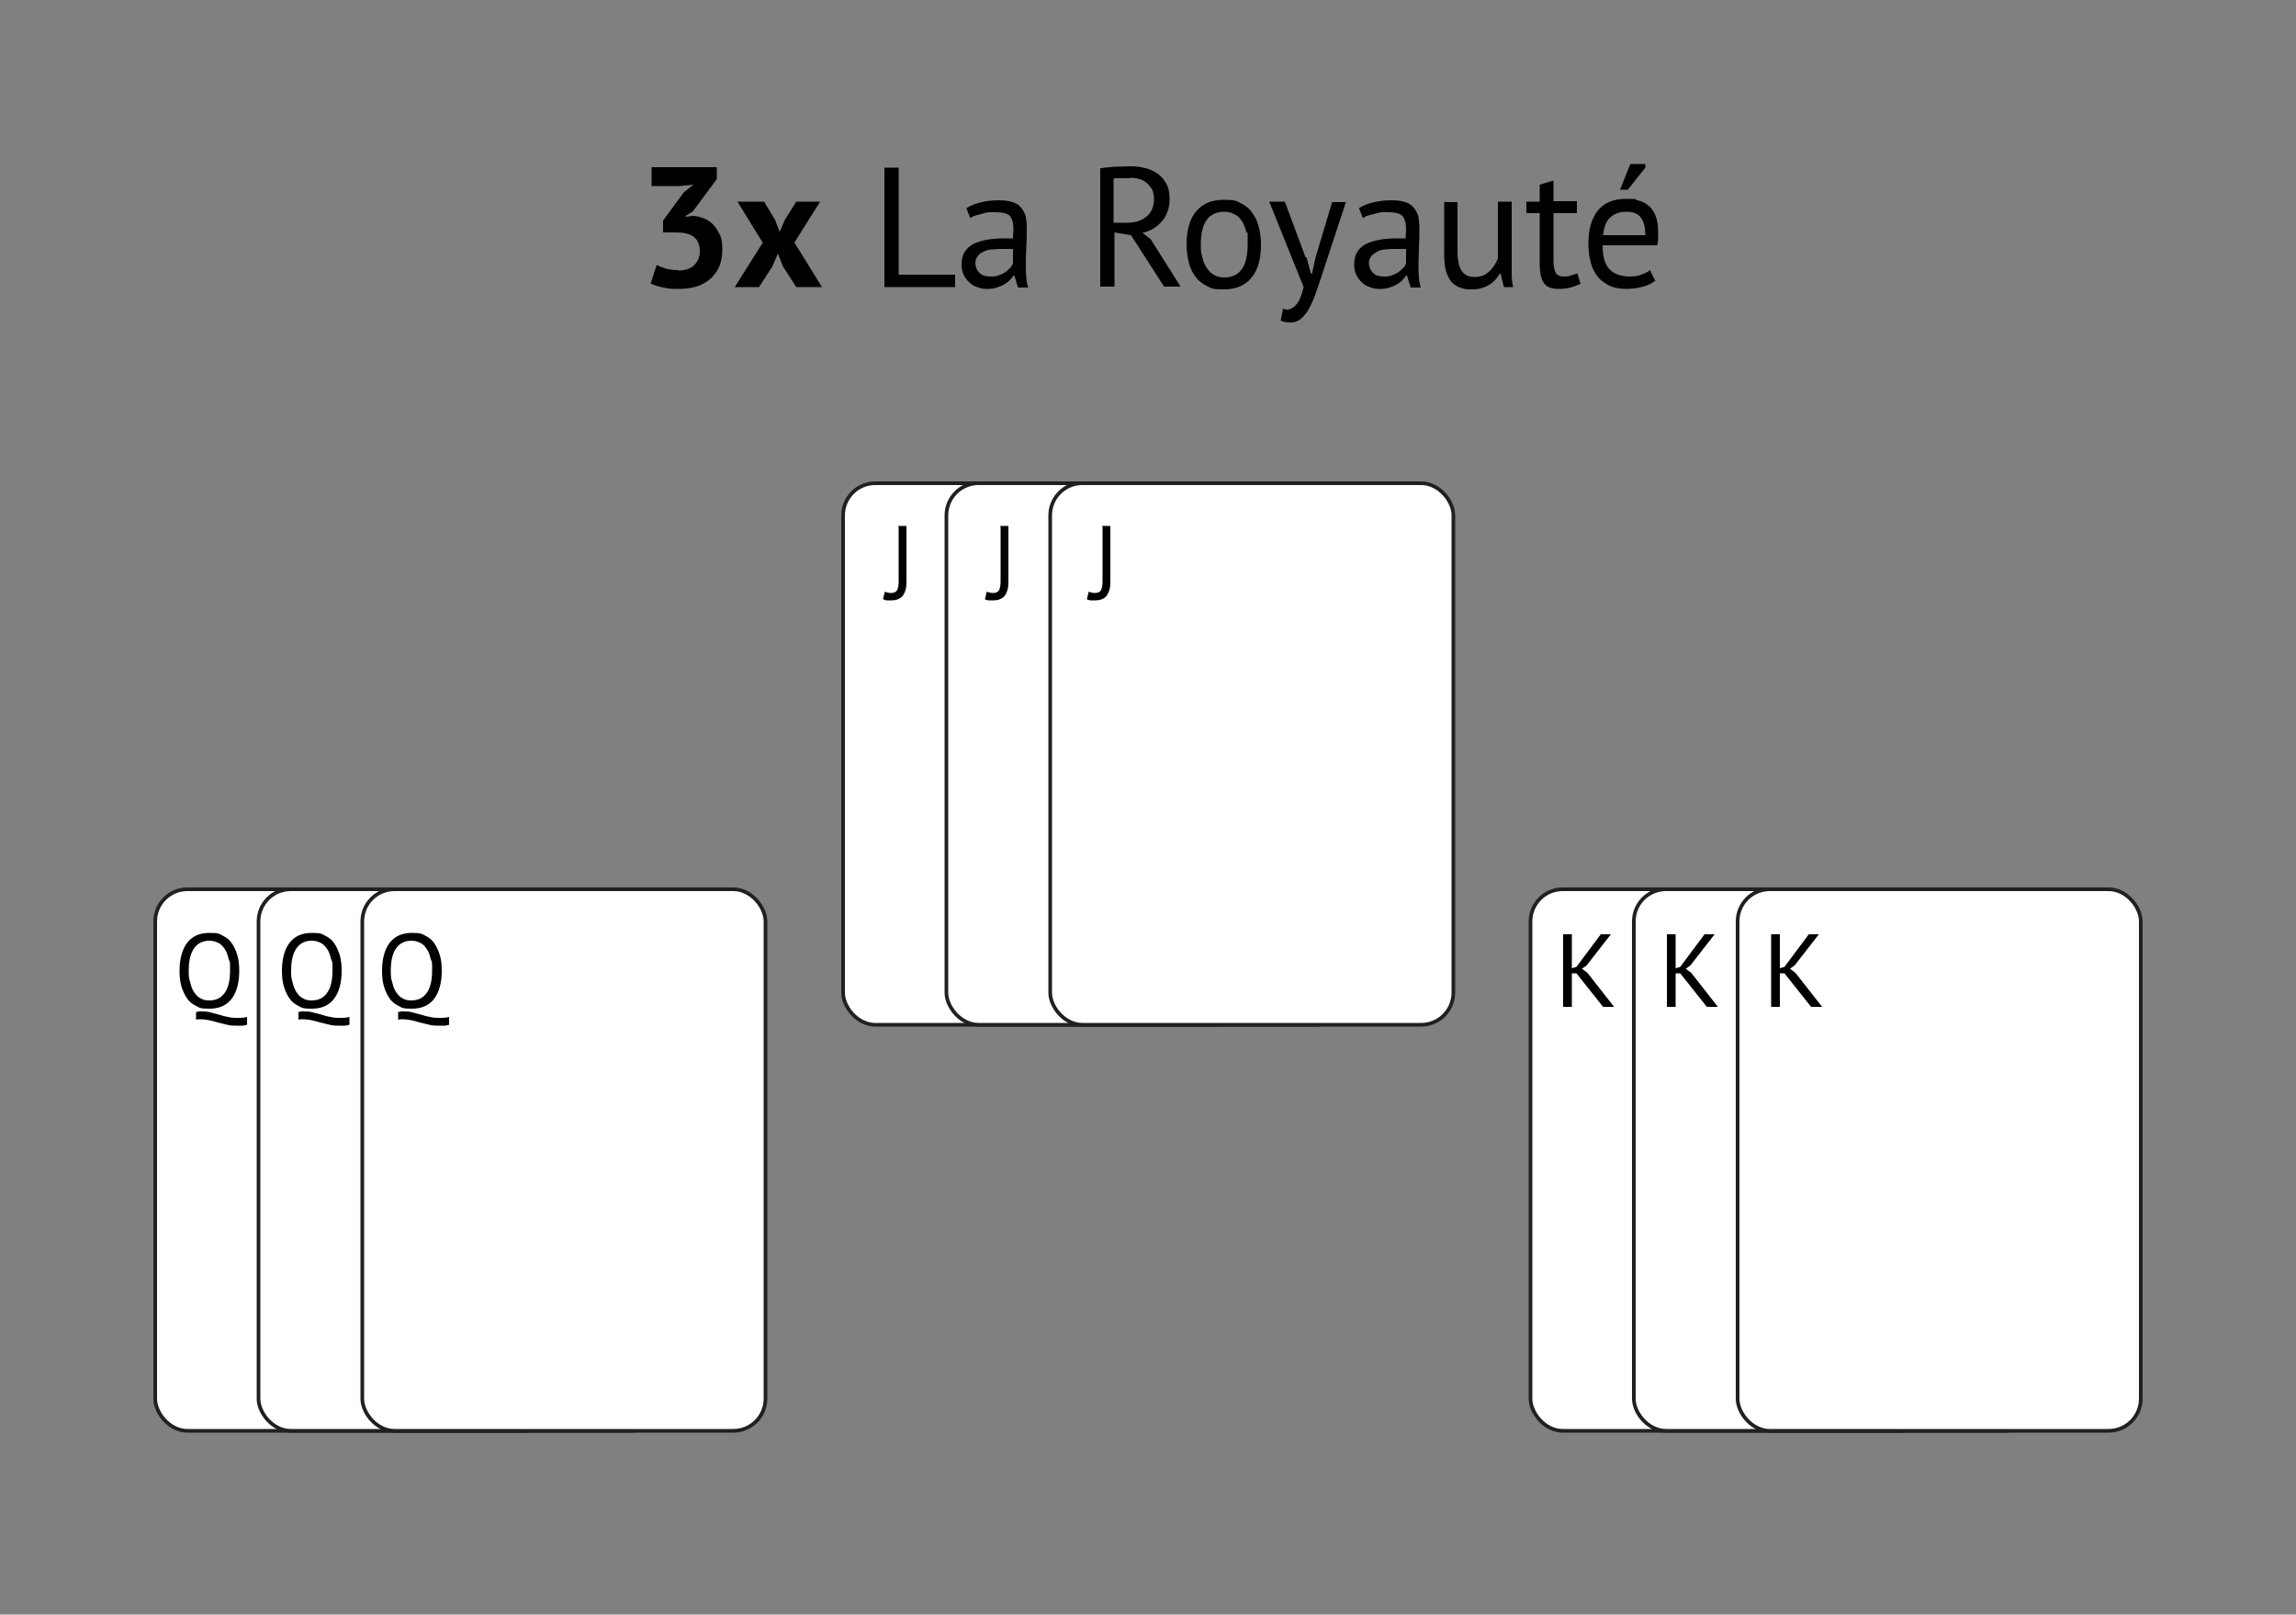 <?xml version="1.0" encoding="UTF-8"?>
<svg id="Layer_1" xmlns="http://www.w3.org/2000/svg" version="1.1" viewBox="0 0 500 351.5">
  <rect x="0" y="0" width="500" height="351.5" fill="#808080" stroke="none"/>
  <!-- Generator: Adobe Illustrator 29.6.1, SVG Export Plug-In . SVG Version: 2.1.1 Build 9)  -->
  <g style="isolation: isolate;">
    <g style="isolation: isolate;">
      <path d="M147.7,58.9c1.5,0,2.7-.4,3.5-1.2.8-.8,1.2-1.8,1.2-3s-.4-2.5-1.3-3.1c-.8-.7-2.2-1-4-1h-2.7v-2.6l4.5-6.1,2.1-1.7-2.9.3h-6.2v-4.1h14.2v2.6l-5.2,7-1.6,1v.2l1.6-.2c.9,0,1.7.3,2.5.6s1.5.8,2,1.4c.6.6,1,1.4,1.4,2.2s.5,1.9.5,3.1-.2,2.7-.7,3.8c-.5,1.1-1.2,2-2,2.7-.9.7-1.9,1.3-3,1.6-1.1.3-2.4.5-3.7.5s-2.2,0-3.4-.3c-1.2-.2-2.1-.5-2.8-.9l1.3-4c.6.3,1.4.6,2.1.8.8.2,1.7.3,2.6.3Z"/>
      <path d="M166.2,53l-5.6-9.1h5.8l2.4,4,1,2.6,1.1-2.6,2.5-4h5.2l-5.6,8.9,6,9.7h-5.6l-2.9-4.5-1.1-2.8-1.2,2.8-2.9,4.5h-5.3l6-9.5Z"/>
    </g>
    <g style="isolation: isolate;">
      <path d="M208,62.5h-15.4v-26h3.1v23.3h12.3v2.8Z"/>
      <path d="M210.5,45.3c.9-.6,2-1,3.3-1.3,1.3-.3,2.6-.4,3.9-.4s2.3.2,3.1.5c.8.3,1.4.8,1.8,1.4.4.6.7,1.2.8,1.8s.2,1.3.2,2c0,1.5,0,2.9-.1,4.4s-.1,2.8-.1,4,0,1.8.1,2.6c0,.8.2,1.6.4,2.3h-2.2l-.8-2.6h-.2c-.2.3-.5.7-.8,1-.3.3-.7.6-1.2.9-.5.3-1,.5-1.6.7-.6.2-1.3.3-2.1.3s-1.5-.1-2.2-.4c-.7-.2-1.3-.6-1.8-1.1-.5-.5-.9-1-1.2-1.7-.3-.6-.4-1.4-.4-2.2s.2-2,.7-2.7,1.1-1.3,1.9-1.7c.8-.4,1.8-.7,2.9-.9,1.1-.2,2.4-.3,3.7-.3h1c.3,0,.7,0,1,0,0-.7.1-1.4.1-2,0-1.4-.3-2.3-.8-2.9-.5-.5-1.5-.8-3-.8s-.9,0-1.4,0c-.5,0-1,.2-1.5.3-.5.1-1,.3-1.5.4s-.9.4-1.2.6l-.9-2.3ZM215.7,60.2c.7,0,1.3,0,1.9-.3.5-.2,1-.4,1.4-.7.4-.3.7-.6,1-.9.3-.3.5-.7.6-1v-3.1c-.3,0-.7,0-1.1,0-.4,0-.7,0-1.1,0-.8,0-1.5,0-2.3.1-.7,0-1.4.2-1.9.5-.6.2-1,.6-1.3,1s-.5.9-.5,1.5.3,1.6.9,2.1c.6.6,1.4.8,2.4.8Z"/>
      <path d="M239.4,36.7c.9-.2,2-.3,3.3-.4,1.2,0,2.3-.1,3.4-.1s2.2.1,3.3.4c1,.2,1.9.7,2.7,1.2.8.6,1.4,1.3,1.9,2.2.5.9.7,2,.7,3.3,0,2-.6,3.7-1.7,4.9-1.1,1.3-2.5,2.1-4.2,2.5l1.8,1.4,6.5,10.3h-3.6l-7.2-11.2-3.6-.6v11.8h-3.1v-25.8ZM246.1,38.8h-1c-.3,0-.7,0-1,0-.3,0-.6,0-.9,0-.3,0-.5,0-.7.1v9.6h2.9c1.7,0,3.1-.4,4.2-1.3,1.1-.8,1.7-2.2,1.7-3.9s-.5-2.4-1.4-3.3c-.9-.9-2.2-1.3-3.8-1.3Z"/>
      <path d="M258.4,53.2c0-3.1.7-5.6,2.1-7.2,1.4-1.7,3.4-2.5,6-2.5s2.6.2,3.6.7c1,.5,1.9,1.1,2.5,2,.7.9,1.2,1.9,1.5,3.1s.5,2.5.5,4c0,3.1-.7,5.6-2.1,7.2-1.4,1.7-3.4,2.5-6,2.5s-2.6-.2-3.6-.7c-1-.5-1.9-1.1-2.5-2-.7-.9-1.2-1.9-1.5-3.1s-.5-2.5-.5-4ZM261.5,53.2c0,.9,0,1.8.3,2.7.2.9.5,1.6.9,2.3.4.6.9,1.2,1.6,1.6.6.4,1.4.6,2.3.6,3.4,0,5.1-2.4,5.1-7.1s0-1.9-.3-2.8c-.2-.9-.5-1.6-.9-2.3-.4-.6-.9-1.2-1.6-1.5-.6-.4-1.4-.6-2.3-.6-3.4,0-5.1,2.4-5.1,7.1Z"/>
      <path d="M284.5,56l1,3.6h.2l.8-3.6,3.6-12h3l-5.5,16.7c-.4,1.2-.8,2.4-1.2,3.5s-.9,2.2-1.4,3.1c-.5.9-1.1,1.6-1.7,2.1-.6.5-1.3.8-2.2.8s-1.6-.1-2.2-.4l.5-2.6c.3.1.6.2.9.2.7,0,1.4-.4,2-1.1.6-.7,1.2-2,1.6-3.8l-7.5-18.6h3.4l4.5,12.1Z"/>
      <path d="M296,45.3c.9-.6,2-1,3.3-1.3,1.3-.3,2.6-.4,3.9-.4s2.3.2,3.1.5c.8.3,1.4.8,1.8,1.4.4.6.7,1.2.8,1.8.1.7.2,1.3.2,2,0,1.5,0,2.9-.1,4.4,0,1.4-.1,2.8-.1,4s0,1.8.1,2.6c0,.8.2,1.6.4,2.3h-2.2l-.8-2.6h-.2c-.2.3-.5.7-.8,1s-.7.6-1.2.9c-.5.3-1,.5-1.6.7s-1.3.3-2.1.3-1.5-.1-2.2-.4c-.7-.2-1.3-.6-1.8-1.1-.5-.5-.9-1-1.2-1.7-.3-.6-.4-1.4-.4-2.2s.2-2,.7-2.7c.4-.7,1.1-1.3,1.9-1.7.8-.4,1.8-.7,2.9-.9,1.1-.2,2.4-.3,3.7-.3h1c.3,0,.7,0,1,0,0-.7.1-1.4.1-2,0-1.4-.3-2.3-.8-2.9-.5-.5-1.5-.8-3-.8s-.9,0-1.4,0c-.5,0-1,.2-1.5.3s-1,.3-1.5.4-.9.4-1.2.6l-.9-2.3ZM301.3,60.2c.7,0,1.3,0,1.9-.3.5-.2,1-.4,1.4-.7.4-.3.7-.6,1-.9.3-.3.5-.7.6-1v-3.1c-.3,0-.7,0-1.1,0-.4,0-.7,0-1.1,0-.8,0-1.5,0-2.2.1-.7,0-1.4.2-1.9.5s-1,.6-1.3,1c-.3.4-.5.9-.5,1.5s.3,1.6.9,2.1c.6.6,1.4.8,2.4.8Z"/>
      <path d="M317.4,43.9v10.6c0,1,0,1.8.2,2.5.1.7.3,1.3.6,1.8s.6.8,1.1,1.1,1.1.4,1.8.4,1.3-.1,1.8-.3,1-.5,1.4-.9c.4-.4.8-.8,1.1-1.3.3-.5.6-1,.8-1.5v-12.4h3v13.3c0,.9,0,1.8,0,2.8,0,1,.2,1.8.3,2.5h-2l-.7-2.9h-.2c-.6,1-1.3,1.8-2.3,2.4s-2.2,1-3.7,1-1.9-.1-2.6-.4c-.8-.2-1.4-.7-1.9-1.2-.5-.6-.9-1.4-1.2-2.4-.3-1-.4-2.3-.4-3.8v-11.2h3Z"/>
      <path d="M332.4,43.9h2.9v-3.7l3-.9v4.5h5.1v2.6h-5.1v10.3c0,1.3.2,2.2.5,2.7s.9.8,1.6.8,1.2,0,1.6-.2c.4-.1.9-.3,1.5-.5l.7,2.3c-.7.3-1.4.6-2.2.8-.8.2-1.6.3-2.6.3-1.5,0-2.6-.4-3.2-1.3-.6-.9-.9-2.3-.9-4.3v-10.9h-2.9v-2.6Z"/>
      <path d="M360.6,61c-.7.6-1.7,1.1-2.8,1.4-1.1.3-2.3.5-3.6.5s-2.6-.2-3.7-.7c-1-.5-1.9-1.1-2.6-2-.7-.9-1.2-1.9-1.5-3.1-.3-1.2-.5-2.5-.5-4,0-3.2.7-5.6,2.1-7.3,1.4-1.7,3.4-2.5,6.1-2.5s1.7,0,2.5.3c.8.2,1.6.5,2.3,1.1.7.5,1.2,1.3,1.6,2.2.4,1,.6,2.2.6,3.8s0,1.7-.2,2.7h-11.9c0,1.1.1,2.1.3,2.9.2.8.6,1.6,1,2.1.5.6,1.1,1,1.8,1.3.8.3,1.7.5,2.8.5s1.7-.1,2.5-.4c.8-.3,1.5-.6,1.9-1l1.1,2.2ZM354.2,46.1c-1.5,0-2.6.4-3.5,1.2-.9.8-1.4,2.1-1.6,3.9h9.2c0-1.9-.4-3.2-1.1-4s-1.7-1.1-3.1-1.1ZM355,35.7h3.3v.8l-3.8,4.8h-1.7l2.2-5.5Z"/>
    </g>
  </g>
  <g>
    <g>
      <rect x="33.8" y="193.6" width="87.8" height="117.9" rx="7" ry="7" style="fill: #fff; stroke: #231f20; stroke-miterlimit: 10; stroke-width: .8px;"/>
      <rect x="56.3" y="193.6" width="87.8" height="117.9" rx="7" ry="7" style="fill: #fff; stroke: #231f20; stroke-miterlimit: 10; stroke-width: .8px;"/>
      <rect x="78.9" y="193.6" width="87.8" height="117.9" rx="7" ry="7" style="fill: #fff; stroke: #231f20; stroke-miterlimit: 10; stroke-width: .8px;"/>
    </g>
    <g>
      <rect x="333.3" y="193.6" width="87.8" height="117.9" rx="7" ry="7" style="fill: #fff; stroke: #231f20; stroke-miterlimit: 10; stroke-width: .8px;"/>
      <rect x="355.8" y="193.6" width="87.8" height="117.9" rx="7" ry="7" style="fill: #fff; stroke: #231f20; stroke-miterlimit: 10; stroke-width: .8px;"/>
      <rect x="378.4" y="193.6" width="87.8" height="117.9" rx="7" ry="7" style="fill: #fff; stroke: #231f20; stroke-miterlimit: 10; stroke-width: .8px;"/>
    </g>
    <g>
      <rect x="183.6" y="105.2" width="87.8" height="117.9" rx="7" ry="7" style="fill: #fff; stroke: #231f20; stroke-miterlimit: 10; stroke-width: .8px;"/>
      <rect x="206.1" y="105.2" width="87.8" height="117.9" rx="7" ry="7" style="fill: #fff; stroke: #231f20; stroke-miterlimit: 10; stroke-width: .8px;"/>
      <rect x="228.7" y="105.2" width="87.8" height="117.9" rx="7" ry="7" style="fill: #fff; stroke: #231f20; stroke-miterlimit: 10; stroke-width: .8px;"/>
    </g>
  </g>
  <path d="M195.5,114.5h1.9v12.4c0,1.2-.3,2.1-.8,2.8-.5.6-1.3,1-2.4,1s-.3,0-.5,0c-.2,0-.4,0-.5,0s-.4,0-.5-.1-.3,0-.4-.2l.4-1.6c.4.2.9.3,1.4.3s1.1-.2,1.3-.7c.2-.4.3-1.1.3-1.8v-11.9Z"/>
  <path d="M39.1,211.3c0-2.6.6-4.7,1.7-6.1s2.7-2.1,4.8-2.1,2.1.2,2.9.6c.8.4,1.5.9,2,1.7.5.7.9,1.6,1.2,2.6s.4,2.1.4,3.4c0,2.6-.6,4.7-1.7,6.1s-2.7,2.1-4.8,2.1-2.1-.2-2.9-.6c-.8-.4-1.5-.9-2-1.7-.5-.7-.9-1.6-1.2-2.6-.3-1-.4-2.1-.4-3.4ZM41.1,211.3c0,.9,0,1.7.3,2.5.2.8.4,1.5.8,2.1.4.6.8,1.1,1.4,1.4.6.4,1.2.5,2,.5,1.4,0,2.5-.5,3.3-1.6.8-1.1,1.2-2.7,1.2-4.9s0-1.7-.3-2.5c-.2-.8-.4-1.5-.8-2.1s-.8-1.1-1.4-1.4-1.2-.5-2-.5c-1.4,0-2.5.5-3.3,1.6-.8,1.1-1.2,2.7-1.2,4.9ZM53.8,223.1c-.4.1-.7.2-1.1.2-.3,0-.7,0-1,0-.8,0-1.5,0-2.2-.2-.7-.2-1.4-.3-2.1-.5-.7-.2-1.3-.4-1.9-.5s-1.2-.2-1.8-.2-.7,0-1,.1v-1.7c.2,0,.4,0,.6-.1s.4,0,.6,0c.6,0,1.3,0,1.9.2.6.2,1.3.3,1.9.5s1.3.4,2,.5c.7.2,1.4.2,2.1.2s1.3,0,2-.2v1.6Z"/>
  <path d="M61.4,211.3c0-2.6.6-4.7,1.7-6.1s2.7-2.1,4.8-2.1,2.1.2,2.9.6c.8.4,1.5.9,2,1.7.5.7.9,1.6,1.2,2.6s.4,2.1.4,3.4c0,2.6-.6,4.7-1.7,6.1s-2.7,2.1-4.8,2.1-2.1-.2-2.9-.6c-.8-.4-1.5-.9-2-1.7-.5-.7-.9-1.6-1.2-2.6-.3-1-.4-2.1-.4-3.4ZM63.4,211.3c0,.9,0,1.7.3,2.5.2.8.4,1.5.8,2.1.4.6.8,1.1,1.4,1.4.6.4,1.2.5,2,.5,1.4,0,2.5-.5,3.3-1.6.8-1.1,1.2-2.7,1.2-4.9s0-1.7-.3-2.5c-.2-.8-.4-1.5-.8-2.1s-.8-1.1-1.4-1.4-1.2-.5-2-.5c-1.4,0-2.5.5-3.3,1.6-.8,1.1-1.2,2.7-1.2,4.9ZM76.1,223.1c-.4.1-.7.2-1.1.2-.3,0-.7,0-1,0-.8,0-1.5,0-2.2-.2-.7-.2-1.4-.3-2.1-.5-.7-.2-1.3-.4-1.9-.5s-1.2-.2-1.8-.2-.7,0-1,.1v-1.7c.2,0,.4,0,.6-.1s.4,0,.6,0c.6,0,1.3,0,1.9.2.6.2,1.3.3,1.9.5s1.3.4,2,.5c.7.2,1.4.2,2.1.2s1.3,0,2-.2v1.6Z"/>
  <path d="M83.2,211.3c0-2.6.6-4.7,1.7-6.1s2.7-2.1,4.8-2.1,2.1.2,2.9.6c.8.4,1.5.9,2,1.7.5.7.9,1.6,1.2,2.6s.4,2.1.4,3.4c0,2.6-.6,4.7-1.7,6.1s-2.7,2.1-4.8,2.1-2.1-.2-2.9-.6c-.8-.4-1.5-.9-2-1.7-.5-.7-.9-1.6-1.2-2.6-.3-1-.4-2.1-.4-3.4ZM85.1,211.3c0,.9,0,1.7.3,2.5.2.8.4,1.5.8,2.1.4.6.8,1.1,1.4,1.4.6.4,1.2.5,2,.5,1.4,0,2.5-.5,3.3-1.6.8-1.1,1.2-2.7,1.2-4.9s0-1.7-.3-2.5c-.2-.8-.4-1.5-.8-2.1s-.8-1.1-1.4-1.4-1.2-.5-2-.5c-1.4,0-2.5.5-3.3,1.6-.8,1.1-1.2,2.7-1.2,4.9ZM97.8,223.1c-.4.1-.7.2-1.1.2-.3,0-.7,0-1,0-.8,0-1.5,0-2.2-.2-.7-.2-1.4-.3-2.1-.5-.7-.2-1.3-.4-1.9-.5s-1.2-.2-1.8-.2-.7,0-1,.1v-1.7c.2,0,.4,0,.6-.1s.4,0,.6,0c.6,0,1.3,0,1.9.2.6.2,1.3.3,1.9.5s1.3.4,2,.5c.7.2,1.4.2,2.1.2s1.3,0,2-.2v1.6Z"/>
  <path d="M343.4,211.9h-1.1v7.3h-1.9v-15.8h1.9v7.4l1-.3,5.3-7.1h2.2l-5.3,6.8-1,.7,1.2.9,5.8,7.4h-2.4l-5.8-7.3Z"/>
  <path d="M366,211.9h-1.1v7.3h-1.9v-15.8h1.9v7.4l1-.3,5.3-7.1h2.2l-5.3,6.8-1,.7,1.2.9,5.8,7.4h-2.4l-5.8-7.3Z"/>
  <path d="M388.7,211.9h-1.1v7.3h-1.9v-15.8h1.9v7.4l1-.3,5.3-7.1h2.2l-5.3,6.8-1,.7,1.2.9,5.8,7.4h-2.4l-5.8-7.3Z"/>
  <path d="M217.7,114.5h1.9v12.4c0,1.2-.3,2.1-.8,2.8-.5.6-1.3,1-2.4,1s-.3,0-.5,0c-.2,0-.4,0-.5,0-.2,0-.4,0-.5-.1-.2,0-.3,0-.4-.2l.4-1.6c.4.2.9.3,1.4.3s1.1-.2,1.3-.7c.2-.4.3-1.1.3-1.8v-11.9Z"/>
  <path d="M239.9,114.5h1.9v12.4c0,1.2-.3,2.1-.8,2.8-.5.6-1.3,1-2.4,1s-.3,0-.5,0c-.2,0-.4,0-.5,0-.2,0-.4,0-.5-.1-.2,0-.3,0-.4-.2l.4-1.6c.4.2.9.3,1.4.3s1.1-.2,1.3-.7c.2-.4.3-1.1.3-1.8v-11.9Z"/>
</svg>